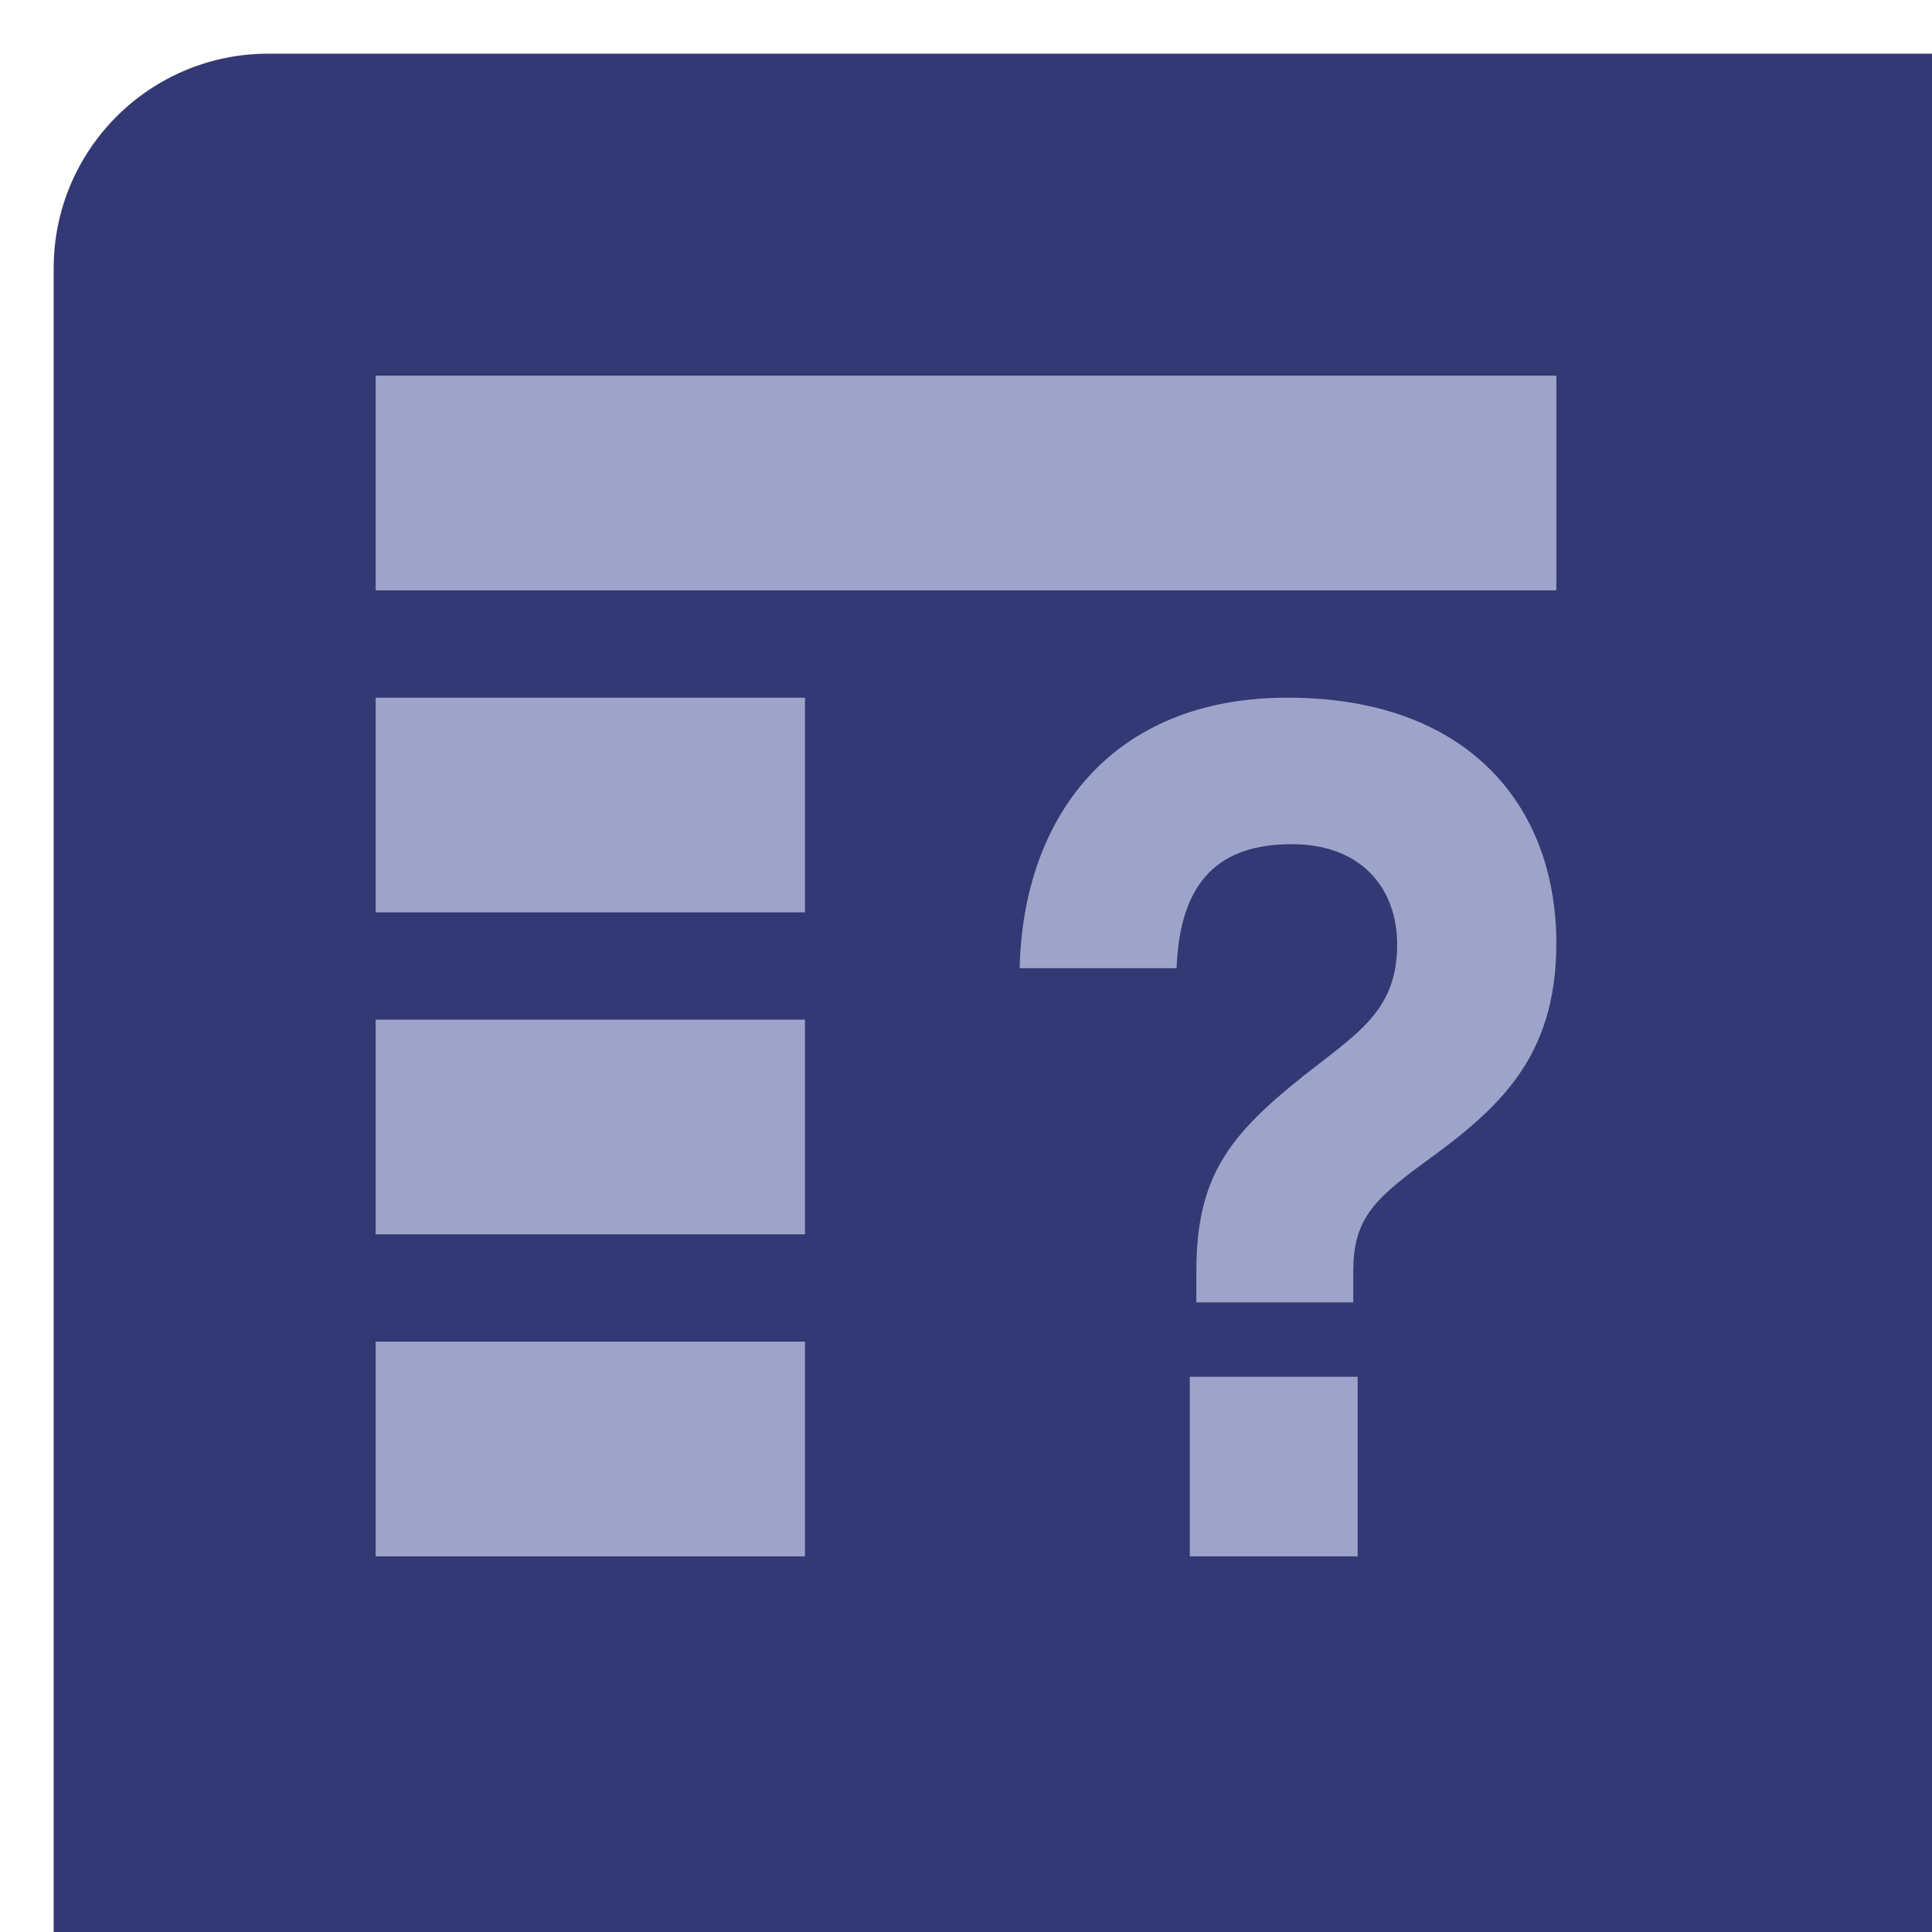 <svg width="40" height="40" viewBox="0 0 18 17" fill="none" xmlns="http://www.w3.org/2000/svg">
<rect x="0.5" width="40" height="40" rx="2" fill="#333975"/>
<rect x="3.5" y="9" width="4" height="2" fill="#9EA4C9"/>
<rect x="3.5" y="12" width="4" height="2" fill="#9EA4C9"/>
<rect x="3.5" y="6" width="4" height="2" fill="#9EA4C9"/>
<rect x="3.5" y="3" width="11" height="2" fill="#9EA4C9"/>
<path d="M11.995 6C10.349 6 9.531 7.122 9.5 8.52H10.962C10.993 7.695 11.371 7.365 12.036 7.365C12.69 7.365 13.017 7.783 13.017 8.3C13.017 8.916 12.649 9.125 12.148 9.521C11.443 10.082 11.146 10.468 11.146 11.348V11.634H12.608V11.348C12.608 10.875 12.782 10.688 13.263 10.336C13.948 9.84 14.5 9.367 14.5 8.289C14.5 7.012 13.682 6 11.995 6ZM12.649 14V12.327H11.085V14H12.649Z" fill="#9EA4C9"/>
</svg>
